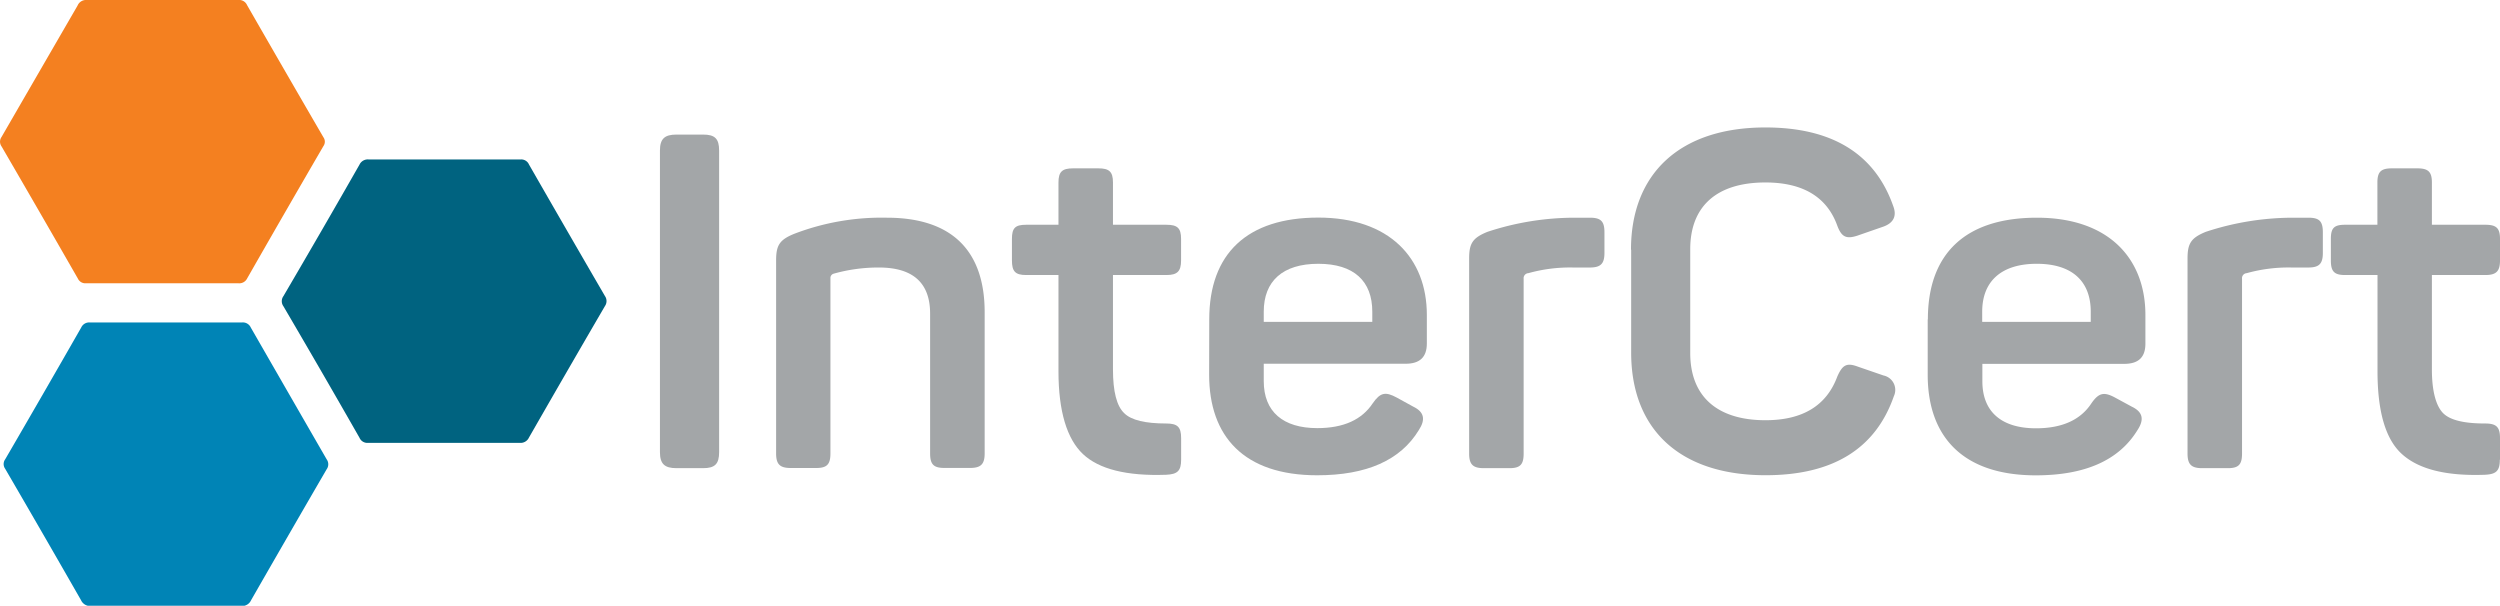 <svg xmlns="http://www.w3.org/2000/svg" viewBox="0 0 442.69 107.26"><defs><style>.cls-1{fill:#a3a6a8;}.cls-1,.cls-2,.cls-3,.cls-4{fill-rule:evenodd;}.cls-2{fill:#006380;}.cls-3{fill:#f48020;}.cls-4{fill:#0084b6;}</style></defs><g id="Camada_2" data-name="Camada 2"><g id="CABEÇALHO"><g id="LOGO"><path class="cls-1" d="M116.86,26.66c0-2.09.84-2.83,2.92-2.83h4.74c2.08,0,2.82.74,2.82,2.83V80.07c0,2.08-.74,2.83-2.82,2.83h-4.74c-2.08,0-2.92-.75-2.92-2.83Z"/><path class="cls-1" d="M157.05,38.55c11.65,0,17.31,6,17.31,16.73v25c0,1.91-.66,2.58-2.58,2.58H167.2c-1.91,0-2.5-.67-2.5-2.58V55.53c0-5.41-3-8.16-9.07-8.16a29.23,29.23,0,0,0-8,1.09.79.79,0,0,0-.58.83v31c0,1.91-.59,2.58-2.5,2.58H140c-1.91,0-2.57-.67-2.57-2.58V46.12c0-2.66.58-3.66,3.24-4.73A43.23,43.23,0,0,1,157.05,38.55Z"/><path class="cls-1" d="M194.5,29.81c1.91,0,2.58.59,2.58,2.5V39.8h9.47c1.93,0,2.59.58,2.59,2.5v3.82c0,1.92-.66,2.58-2.59,2.58h-9.47V65.43q0,5.86,2,7.74c1.25,1.24,3.75,1.82,7.41,1.82,2,0,2.66.59,2.66,2.59V81.4c0,2-.66,2.58-2.66,2.67-7,.25-11.9-1-14.73-3.67s-4.33-7.57-4.33-14.64V48.7h-5.74c-1.92,0-2.5-.66-2.5-2.58V42.3c0-1.92.58-2.5,2.5-2.5h5.74V32.31c0-1.91.67-2.5,2.58-2.5Z"/><path class="cls-1" d="M243,55.19c0-5.4-3.24-8.48-9.56-8.48s-9.66,3.08-9.66,8.48V57H243V55.19Zm-28.87,1.34h0c0-11.65,6.74-18,19.31-18s19.22,7.16,19.22,17.23v5.07c0,2.42-1.26,3.58-3.75,3.58H223.78v3.08c0,5.41,3.41,8.32,9.48,8.32,4.67,0,7.91-1.5,9.83-4.41,1.33-1.91,2.24-2.08,4.24-1L250.24,72c1.92.92,2.25,2.25,1,4.16q-4.86,8-18,8c-13,0-19.13-6.91-19.13-17.8Z"/><path class="cls-1" d="M281.53,38.55c1.9,0,2.58.59,2.58,2.58v3.66c0,1.92-.68,2.58-2.58,2.58h-3a27.39,27.39,0,0,0-7.89,1,.89.89,0,0,0-.84,1V80.32c0,1.91-.58,2.58-2.5,2.58h-4.57c-1.91,0-2.58-.67-2.58-2.58V45.79c0-2.66.58-3.66,3.25-4.74a49.28,49.28,0,0,1,15.47-2.5Z"/><path class="cls-1" d="M442.69,81.4V77.58c0-2-.67-2.59-2.66-2.59-3.66,0-6.16-.58-7.4-1.82s-2-3.83-2-7.74V48.7h9.48c1.91,0,2.58-.66,2.58-2.58V42.3c0-1.92-.67-2.5-2.58-2.5h-9.48V32.31c0-1.91-.67-2.5-2.59-2.5h-4.49c-1.91,0-2.57.59-2.57,2.5V39.8h-5.74c-1.93,0-2.5.58-2.5,2.5v3.82c0,1.92.57,2.58,2.5,2.58H421V65.76c0,7.07,1.4,12,4.32,14.64S433,84.32,440,84.07c2-.09,2.66-.67,2.66-2.67ZM288.84,44.21h0V62.43c0,13.56,8.57,21.72,23.8,21.72q17.85,0,22.72-14a2.61,2.61,0,0,0-1.83-3.66L329,64.93c-2-.75-2.74-.33-3.66,1.75q-2.87,7.74-12.73,7.73c-8.57,0-13.31-4.24-13.31-11.89V44.13c0-7.65,4.74-11.82,13.31-11.82,6.66,0,10.9,2.58,12.73,7.65.75,2,1.58,2.42,3.58,1.76l4.58-1.59c1.83-.66,2.41-1.92,1.74-3.65-3.24-9.24-10.82-13.91-22.63-13.91-15.23,0-23.8,8.25-23.8,21.64Zm117.24-5.66h0a49.35,49.35,0,0,0-15.48,2.5c-2.65,1.08-3.24,2.08-3.24,4.74V80.32c0,1.91.67,2.58,2.58,2.58h4.58c1.91,0,2.49-.67,2.49-2.58V49.37a.89.89,0,0,1,.83-1,27.54,27.54,0,0,1,7.91-1h3c1.91,0,2.57-.66,2.57-2.58V41.13c0-2-.66-2.58-2.57-2.58Zm-64.73,18h0v9.82c0,10.89,6.16,17.8,19.14,17.8q13.1,0,18-8c1.26-1.91.93-3.24-1-4.16l-2.91-1.58c-2-1.08-2.92-.92-4.25,1-1.91,2.91-5.16,4.41-9.81,4.41-6.08,0-9.49-2.91-9.49-8.32V64.43h25.13c2.5,0,3.74-1.16,3.74-3.58V55.78c0-10.07-6.57-17.23-19.21-17.23s-19.31,6.33-19.31,18ZM351,55.19h0c0-5.4,3.41-8.48,9.66-8.48s9.56,3.08,9.56,8.48V57H351Z"/><path class="cls-2" d="M92.15,28.24h0c-4.46,0-8.91,0-13.36,0s-9,0-13.48,0a1.62,1.62,0,0,0-1.65.91Q57,40.82,50.18,52.45a1.52,1.52,0,0,0,0,1.77Q57,65.85,63.66,77.52a1.51,1.51,0,0,0,1.53.9q13.43,0,26.83,0a1.63,1.63,0,0,0,1.64-.93q6.69-11.67,13.46-23.29a1.55,1.55,0,0,0,0-1.78q-6.75-11.61-13.45-23.29A1.49,1.49,0,0,0,92.15,28.24Z"/><path class="cls-3" d="M13.73,1Q7,12.62.27,24.26a1.43,1.43,0,0,0,0,1.66q6.8,11.69,13.52,23.41a1.46,1.46,0,0,0,1.46.83c4.49,0,9,0,13.48,0s9,0,13.47,0a1.55,1.55,0,0,0,1.57-.87q6.7-11.73,13.5-23.42a1.34,1.34,0,0,0,0-1.56Q50.48,12.63,43.75.91A1.52,1.52,0,0,0,42.21,0Q28.78,0,15.37,0h0A1.63,1.63,0,0,0,13.73,1Z"/><path class="cls-4" d="M14.38,58Q7.69,69.69.92,81.33A1.43,1.43,0,0,0,.91,83q6.77,11.63,13.45,23.3a1.75,1.75,0,0,0,1.75,1c4.42,0,8.83,0,13.24,0s8.91,0,13.36,0a1.72,1.72,0,0,0,1.74-1q6.66-11.62,13.39-23.2a1.5,1.5,0,0,0,0-1.77Q51.11,69.66,44.41,58a1.54,1.54,0,0,0-1.55-.9q-13.49,0-26.95,0h0A1.54,1.54,0,0,0,14.38,58Z"/></g></g></g></svg>